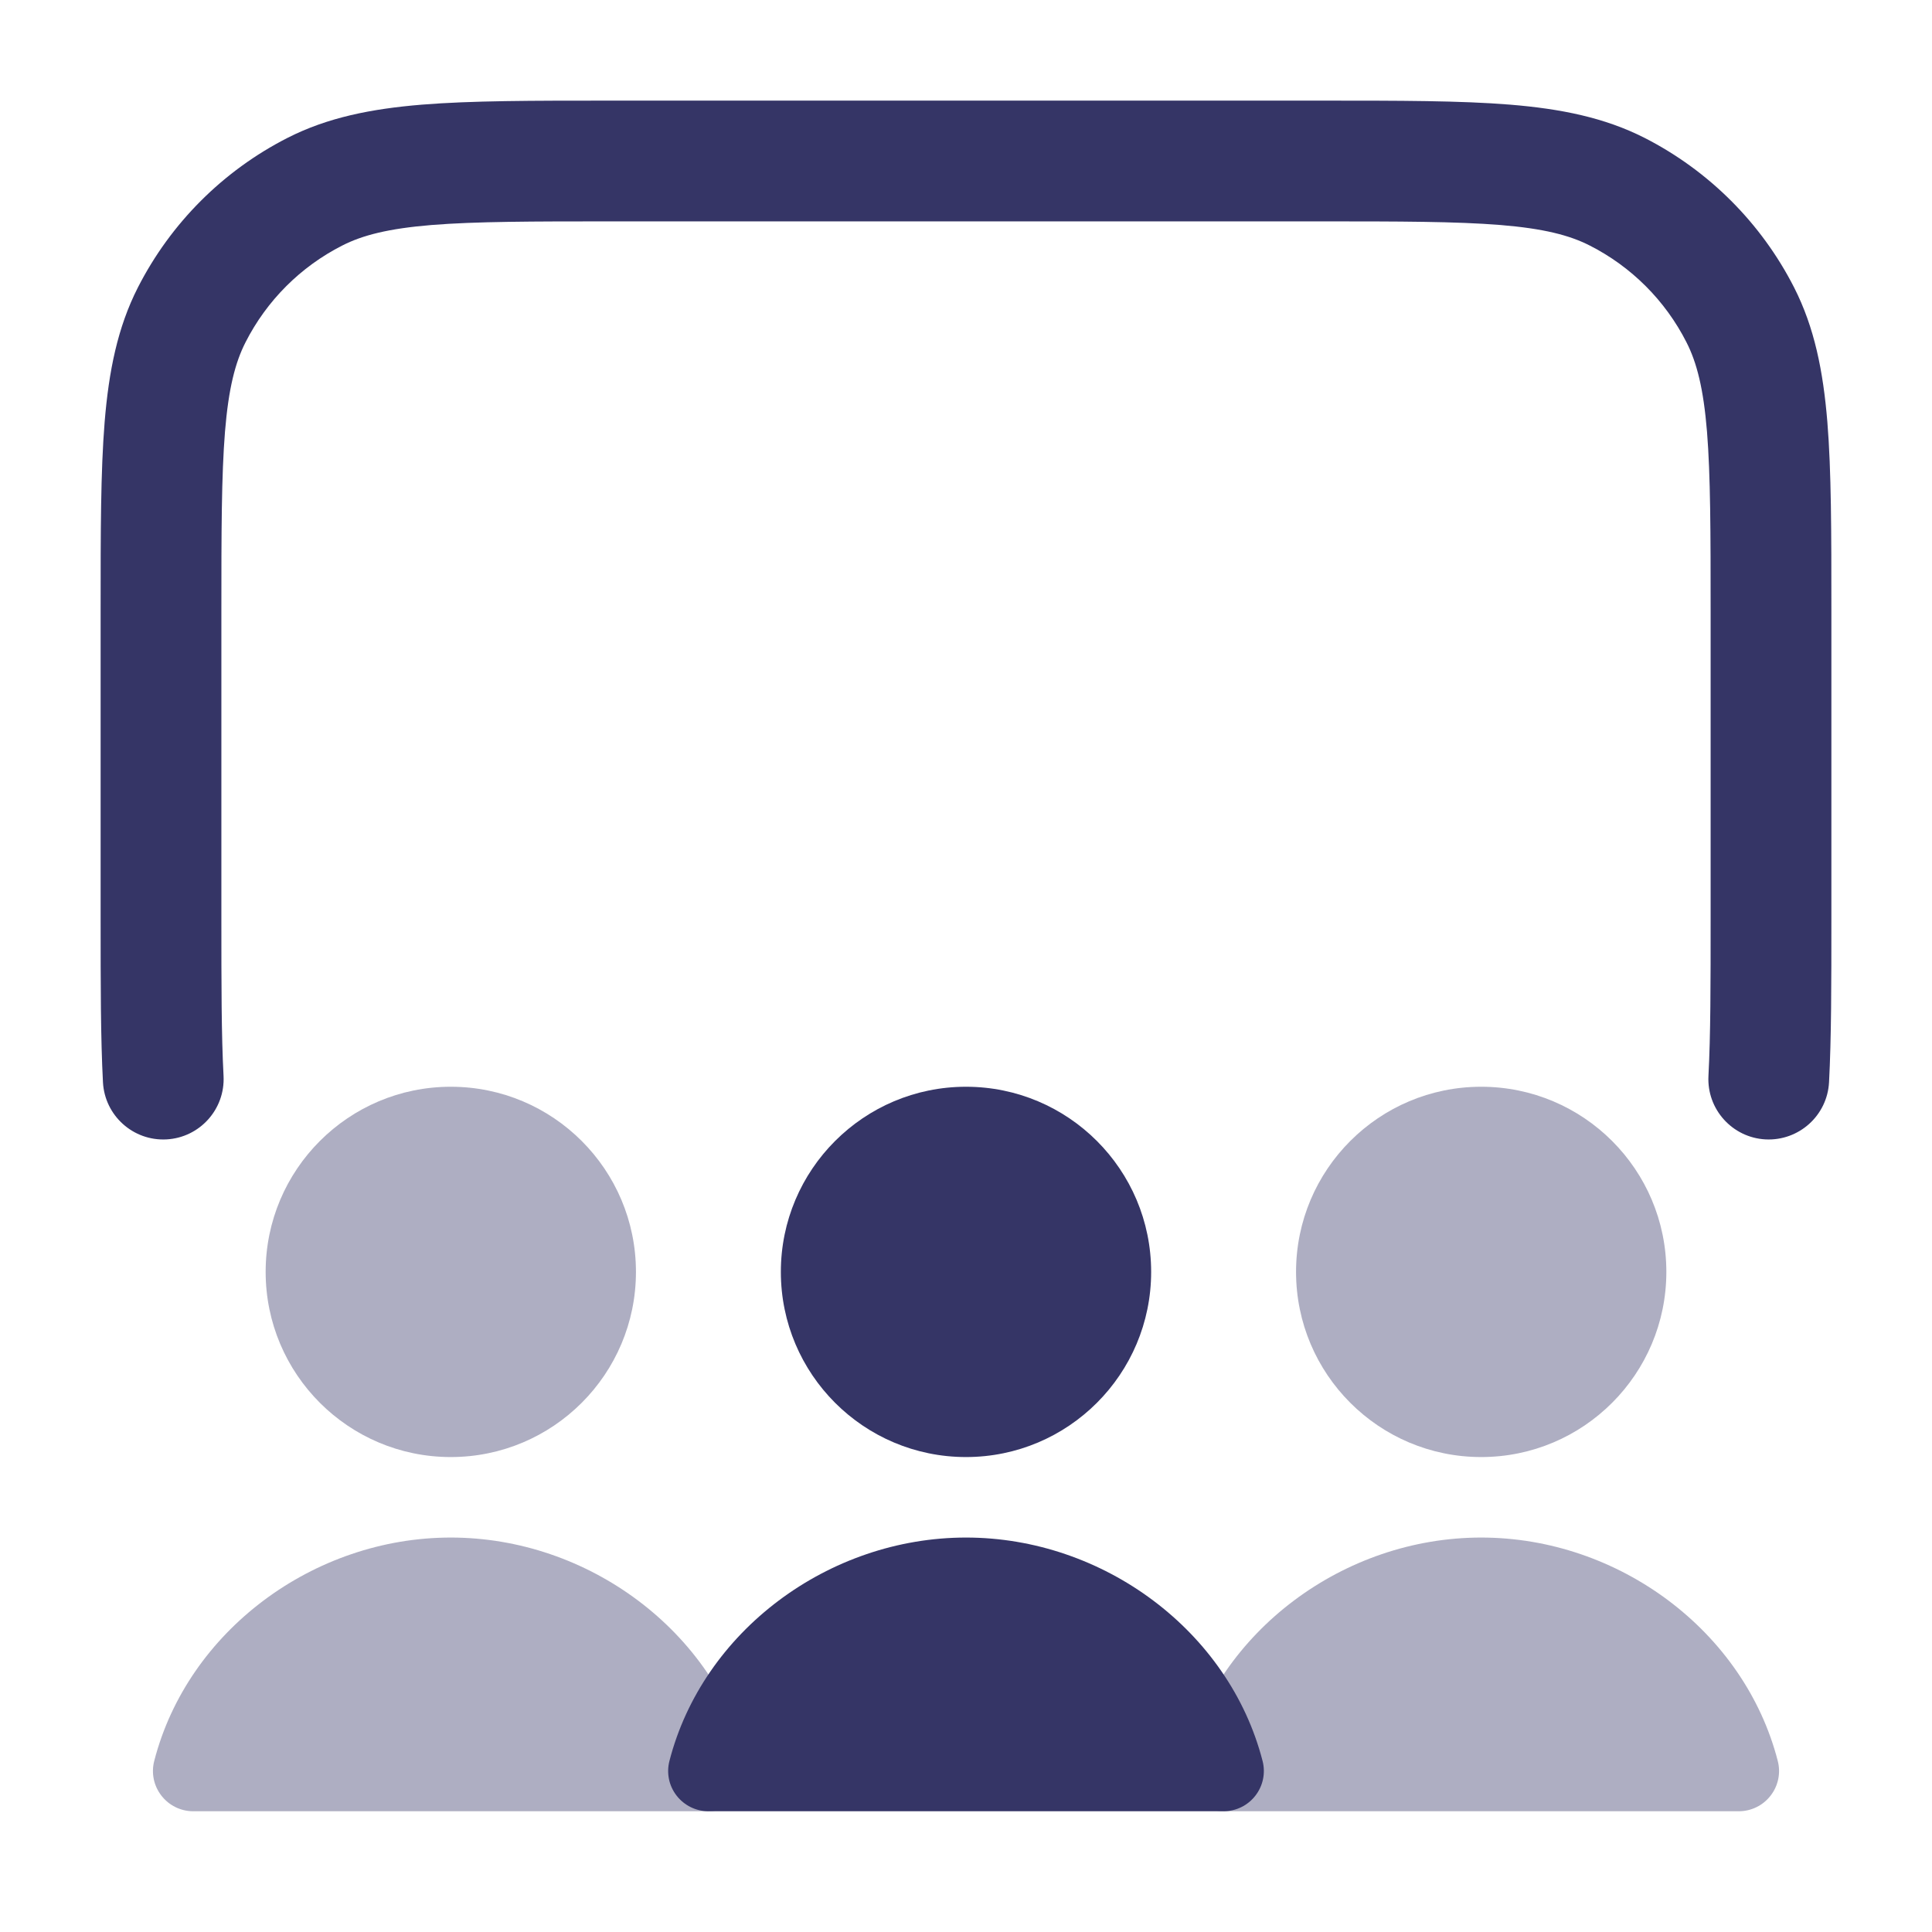 <svg width="24" height="24" viewBox="0 0 24 24" fill="none" xmlns="http://www.w3.org/2000/svg">
<g opacity="0.4">
<path d="M16.1 15.8C16.1 14.53 17.13 13.5 18.4 13.5C19.67 13.5 20.7 14.53 20.7 15.8C20.7 17.07 19.67 18.1 18.4 18.1C17.13 18.1 16.1 17.07 16.1 15.8Z" fill="#353566"/>
<path d="M14.716 21.875C15.131 20.262 16.694 19.1 18.4 19.1C20.106 19.1 21.669 20.262 22.084 21.875C22.123 22.025 22.09 22.184 21.995 22.306C21.901 22.428 21.755 22.5 21.6 22.5H15.2C15.046 22.5 14.9 22.428 14.805 22.306C14.71 22.184 14.677 22.025 14.716 21.875Z" fill="#353566"/>
<path d="M5.6 19.1C3.894 19.1 2.331 20.262 1.916 21.875C1.877 22.025 1.91 22.184 2.005 22.306C2.099 22.428 2.245 22.5 2.4 22.5H8.8C8.954 22.5 9.1 22.428 9.195 22.306C9.29 22.184 9.323 22.025 9.284 21.875C8.869 20.262 7.306 19.1 5.6 19.1Z" fill="#353566"/>
<path d="M3.3 15.8C3.3 14.53 4.33 13.5 5.6 13.5C6.87 13.5 7.9 14.53 7.9 15.8C7.9 17.07 6.87 18.1 5.6 18.1C4.33 18.1 3.3 17.07 3.3 15.8Z" fill="#353566"/>
</g>
<path d="M16.433 1.25H7.567C6.615 1.25 5.854 1.25 5.24 1.3C4.61 1.352 4.068 1.46 3.571 1.713C2.771 2.121 2.121 2.771 1.713 3.571C1.46 4.068 1.352 4.61 1.3 5.24C1.25 5.854 1.25 6.615 1.25 7.567V11.419C1.25 12.226 1.25 12.892 1.279 13.444C1.301 13.858 1.654 14.176 2.068 14.154C2.481 14.132 2.799 13.779 2.777 13.365C2.75 12.857 2.75 12.23 2.75 11.4V7.6C2.75 6.608 2.751 5.908 2.795 5.362C2.839 4.825 2.922 4.503 3.05 4.252C3.313 3.734 3.734 3.313 4.252 3.05C4.503 2.922 4.825 2.839 5.362 2.795C5.908 2.751 6.608 2.75 7.6 2.75H16.4C17.392 2.75 18.092 2.751 18.638 2.795C19.175 2.839 19.497 2.922 19.748 3.05C20.266 3.313 20.687 3.734 20.95 4.252C21.078 4.503 21.161 4.825 21.205 5.362C21.249 5.908 21.25 6.608 21.25 7.6V11.4C21.25 12.23 21.25 12.857 21.223 13.365C21.201 13.779 21.519 14.132 21.932 14.154C22.346 14.175 22.699 13.858 22.721 13.444C22.75 12.892 22.75 12.226 22.75 11.419V7.567C22.75 6.615 22.75 5.854 22.7 5.24C22.648 4.61 22.54 4.068 22.287 3.571C21.879 2.771 21.229 2.121 20.43 1.713C19.932 1.46 19.39 1.352 18.76 1.3C18.146 1.25 17.385 1.25 16.433 1.25Z" fill="#353566"/>
<path d="M12 13.5C10.73 13.5 9.7 14.53 9.7 15.8C9.7 17.07 10.73 18.1 12 18.1C13.27 18.1 14.3 17.07 14.3 15.8C14.3 14.53 13.27 13.5 12 13.5Z" fill="#353566"/>
<path d="M12 19.1C10.294 19.1 8.731 20.262 8.316 21.875C8.277 22.025 8.31 22.184 8.405 22.306C8.5 22.428 8.645 22.5 8.8 22.5H15.2C15.355 22.5 15.501 22.428 15.595 22.306C15.69 22.184 15.723 22.025 15.684 21.875C15.269 20.262 13.706 19.1 12 19.1Z" fill="#353566"/>
</svg>
